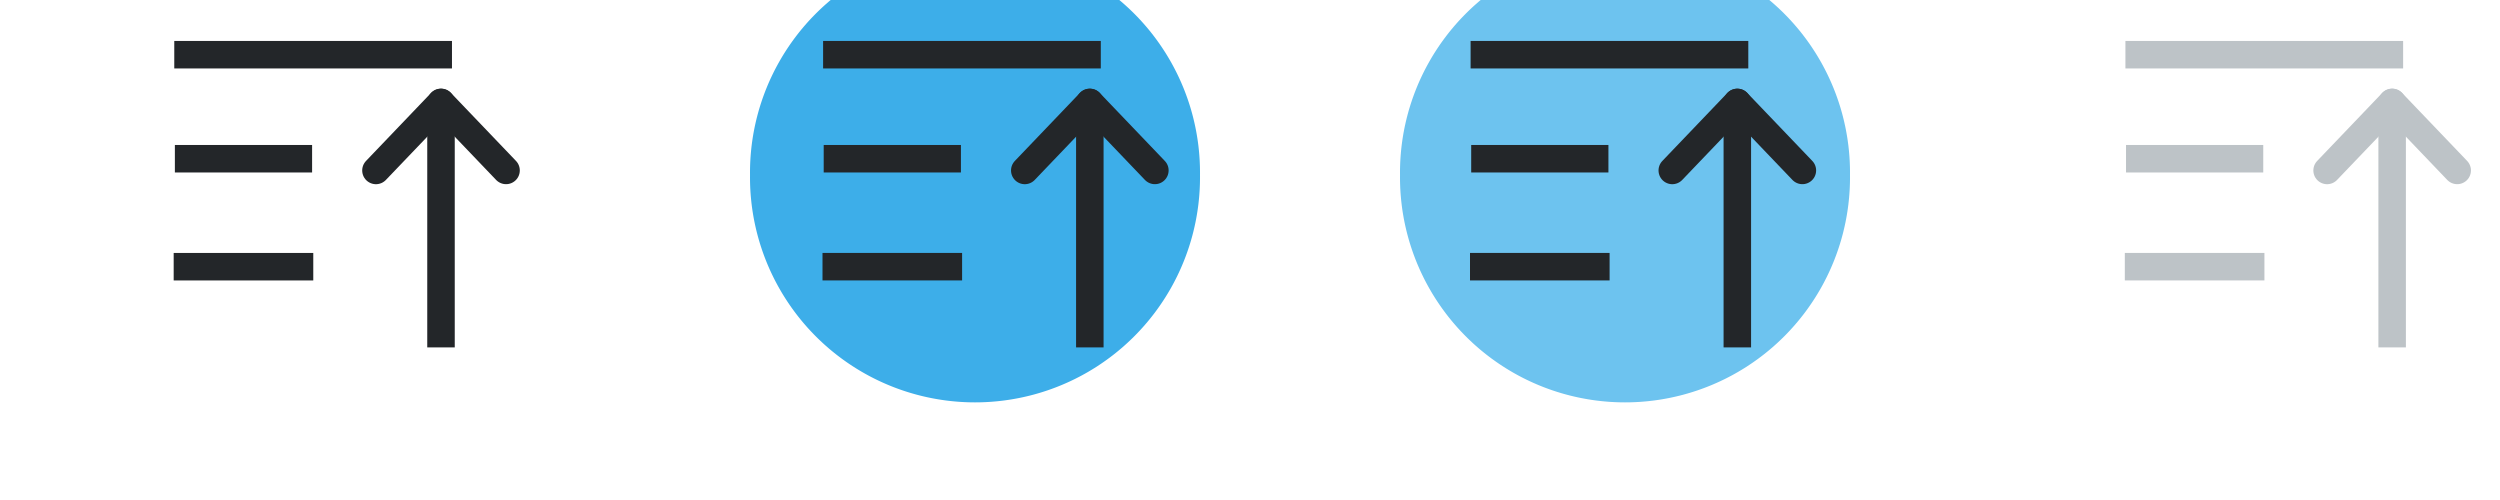 <?xml version="1.0" encoding="UTF-8"?>
<svg width="100" height="20" version="1.0" xmlns="http://www.w3.org/2000/svg">
 <defs>
  <style id="current-color-scheme" type="text/css">.ColorScheme-Text {
        color:#000000;
      }
      .ColorScheme-Background{
        color:#7f7f7f;
      }
      .ColorScheme-ViewText {
        color:#000000;
      }
      .ColorScheme-ViewBackground{
        color:#ffffff;
      }
      .ColorScheme-ViewHover {
        color:#3daee9;
      }
      .ColorScheme-ViewFocus{
        color:#3a90be;
      }
      .ColorScheme-ButtonText {
        color:#000000;
      }
      .ColorScheme-ButtonBackground{
        color:#E9E8E8;
      }
      .ColorScheme-ButtonHover {
        color:#1489ff;
      }
      .ColorScheme-ButtonFocus{
        color:#2B74C7;
      }</style>
 </defs>
 <g id="active-center">
  <rect x="-3.9673e-7" y="-6" width="26" height="26" opacity="0" stroke-width="1.3"/>
  <g fill="none" stroke="#232629" stroke-width="1.1">
   <path d="m6.971 2.188h11.108"/>
   <path d="m6.995 6.349h5.489"/>
   <path d="m6.947 10.668h5.584"/>
   <g stroke-linejoin="round">
    <path d="m17.64 13.897v-9.8"/>
    <path d="m15.038 6.818 2.602-2.72" stroke-linecap="round"/>
    <path d="m17.64 4.097 2.602 2.72" stroke-linecap="round"/>
   </g>
  </g>
 </g>
 <g id="hover-center">
  <rect x="26" y="-6" width="26" height="26" opacity="0" stroke-width="1.3"/>
  <path class="ColorScheme-ViewHover" d="m48 7a9 9 0 1 1-17.999 0 9 9 0 1 1 17.999 0z" fill="currentColor" stroke-width="1.5"/>
  <g fill="none" stroke="#232629" stroke-width="1.1">
   <path d="m32.924 2.188h11.108"/>
   <path d="m32.948 6.349h5.489"/>
   <path d="m32.9 10.667h5.584"/>
   <g stroke-linejoin="round">
    <path d="m43.593 13.897v-9.8"/>
    <path d="m40.991 6.818 2.602-2.72" stroke-linecap="round"/>
    <path d="m43.593 4.097 2.602 2.72" stroke-linecap="round"/>
   </g>
  </g>
 </g>
 <g id="inactive-center">
  <rect x="78" y="-6" width="26" height="26" opacity="0" stroke-width="1.3"/>
  <g fill="none" stroke="#bdc3c7" stroke-width="1.1">
   <path d="m85.017 2.188h11.108"/>
   <path d="m85.041 6.349h5.489"/>
   <path d="m84.993 10.667h5.584"/>
   <g stroke-linejoin="round">
    <path d="m95.686 13.897v-9.8"/>
    <path d="m93.084 6.818 2.602-2.72" stroke-linecap="round"/>
    <path d="m95.686 4.097 2.602 2.72" stroke-linecap="round"/>
   </g>
  </g>
 </g>
 <g id="pressed-center">
  <rect x="52" y="-6" width="26" height="26" opacity="0" stroke-width="1.1"/>
  <path class="ColorScheme-ViewHover" d="m74 7a9 9 0 1 1-17.999 0 9 9 0 1 1 17.999 0z" fill="currentColor" fill-opacity=".75" stroke-width="1.5"/>
  <g fill="none" stroke="#232629" stroke-width="1.1">
   <path d="m58.824 2.188h11.108"/>
   <path d="m58.848 6.349h5.489"/>
   <path d="m58.8 10.667h5.584"/>
   <g stroke-linejoin="round">
    <path d="m69.493 13.897v-9.8"/>
    <path d="m66.891 6.818 2.602-2.72" stroke-linecap="round"/>
    <path d="m69.493 4.097 2.602 2.72" stroke-linecap="round"/>
   </g>
  </g>
 </g>
 <g id="hover-inactive-center">
  <rect x="104" y="-6" width="26" height="26" opacity="0" stroke-width="1.3"/>
  <path class="ColorScheme-ViewHover" d="m126 7a9 9 0 1 1-17.999 0 9 9 0 1 1 17.999 0z" fill="currentColor" stroke-width="1.5"/>
  <g fill="none" stroke="#232629" stroke-width="1.1">
   <path d="m110.82 2.188h11.108"/>
   <path d="m110.85 6.349h5.489"/>
   <path d="m110.8 10.667h5.584"/>
   <g stroke-linejoin="round">
    <path d="m121.49 13.897v-9.8"/>
    <path d="m118.89 6.818 2.602-2.72" stroke-linecap="round"/>
    <path d="m121.49 4.097 2.602 2.72" stroke-linecap="round"/>
   </g>
  </g>
 </g>
 <g id="pressed-inactive-center">
  <rect x="130" y="-6" width="26" height="26" opacity="0" stroke-width="1.3"/>
  <path class="ColorScheme-ViewHover" d="m152 7a9 9 0 1 1-17.999 0 9 9 0 1 1 17.999 0z" fill="currentColor" fill-opacity=".75" stroke-width="1.5"/>
  <g fill="none" stroke="#232629" stroke-width="1.1">
   <path d="m136.92 2.188h11.108"/>
   <path d="m136.95 6.349h5.489"/>
   <path d="m136.9 10.667h5.584"/>
   <g stroke-linejoin="round">
    <path d="m147.59 13.897v-9.8"/>
    <path d="m144.99 6.818 2.602-2.72" stroke-linecap="round"/>
    <path d="m147.59 4.097 2.602 2.72" stroke-linecap="round"/>
   </g>
  </g>
 </g>
</svg>
